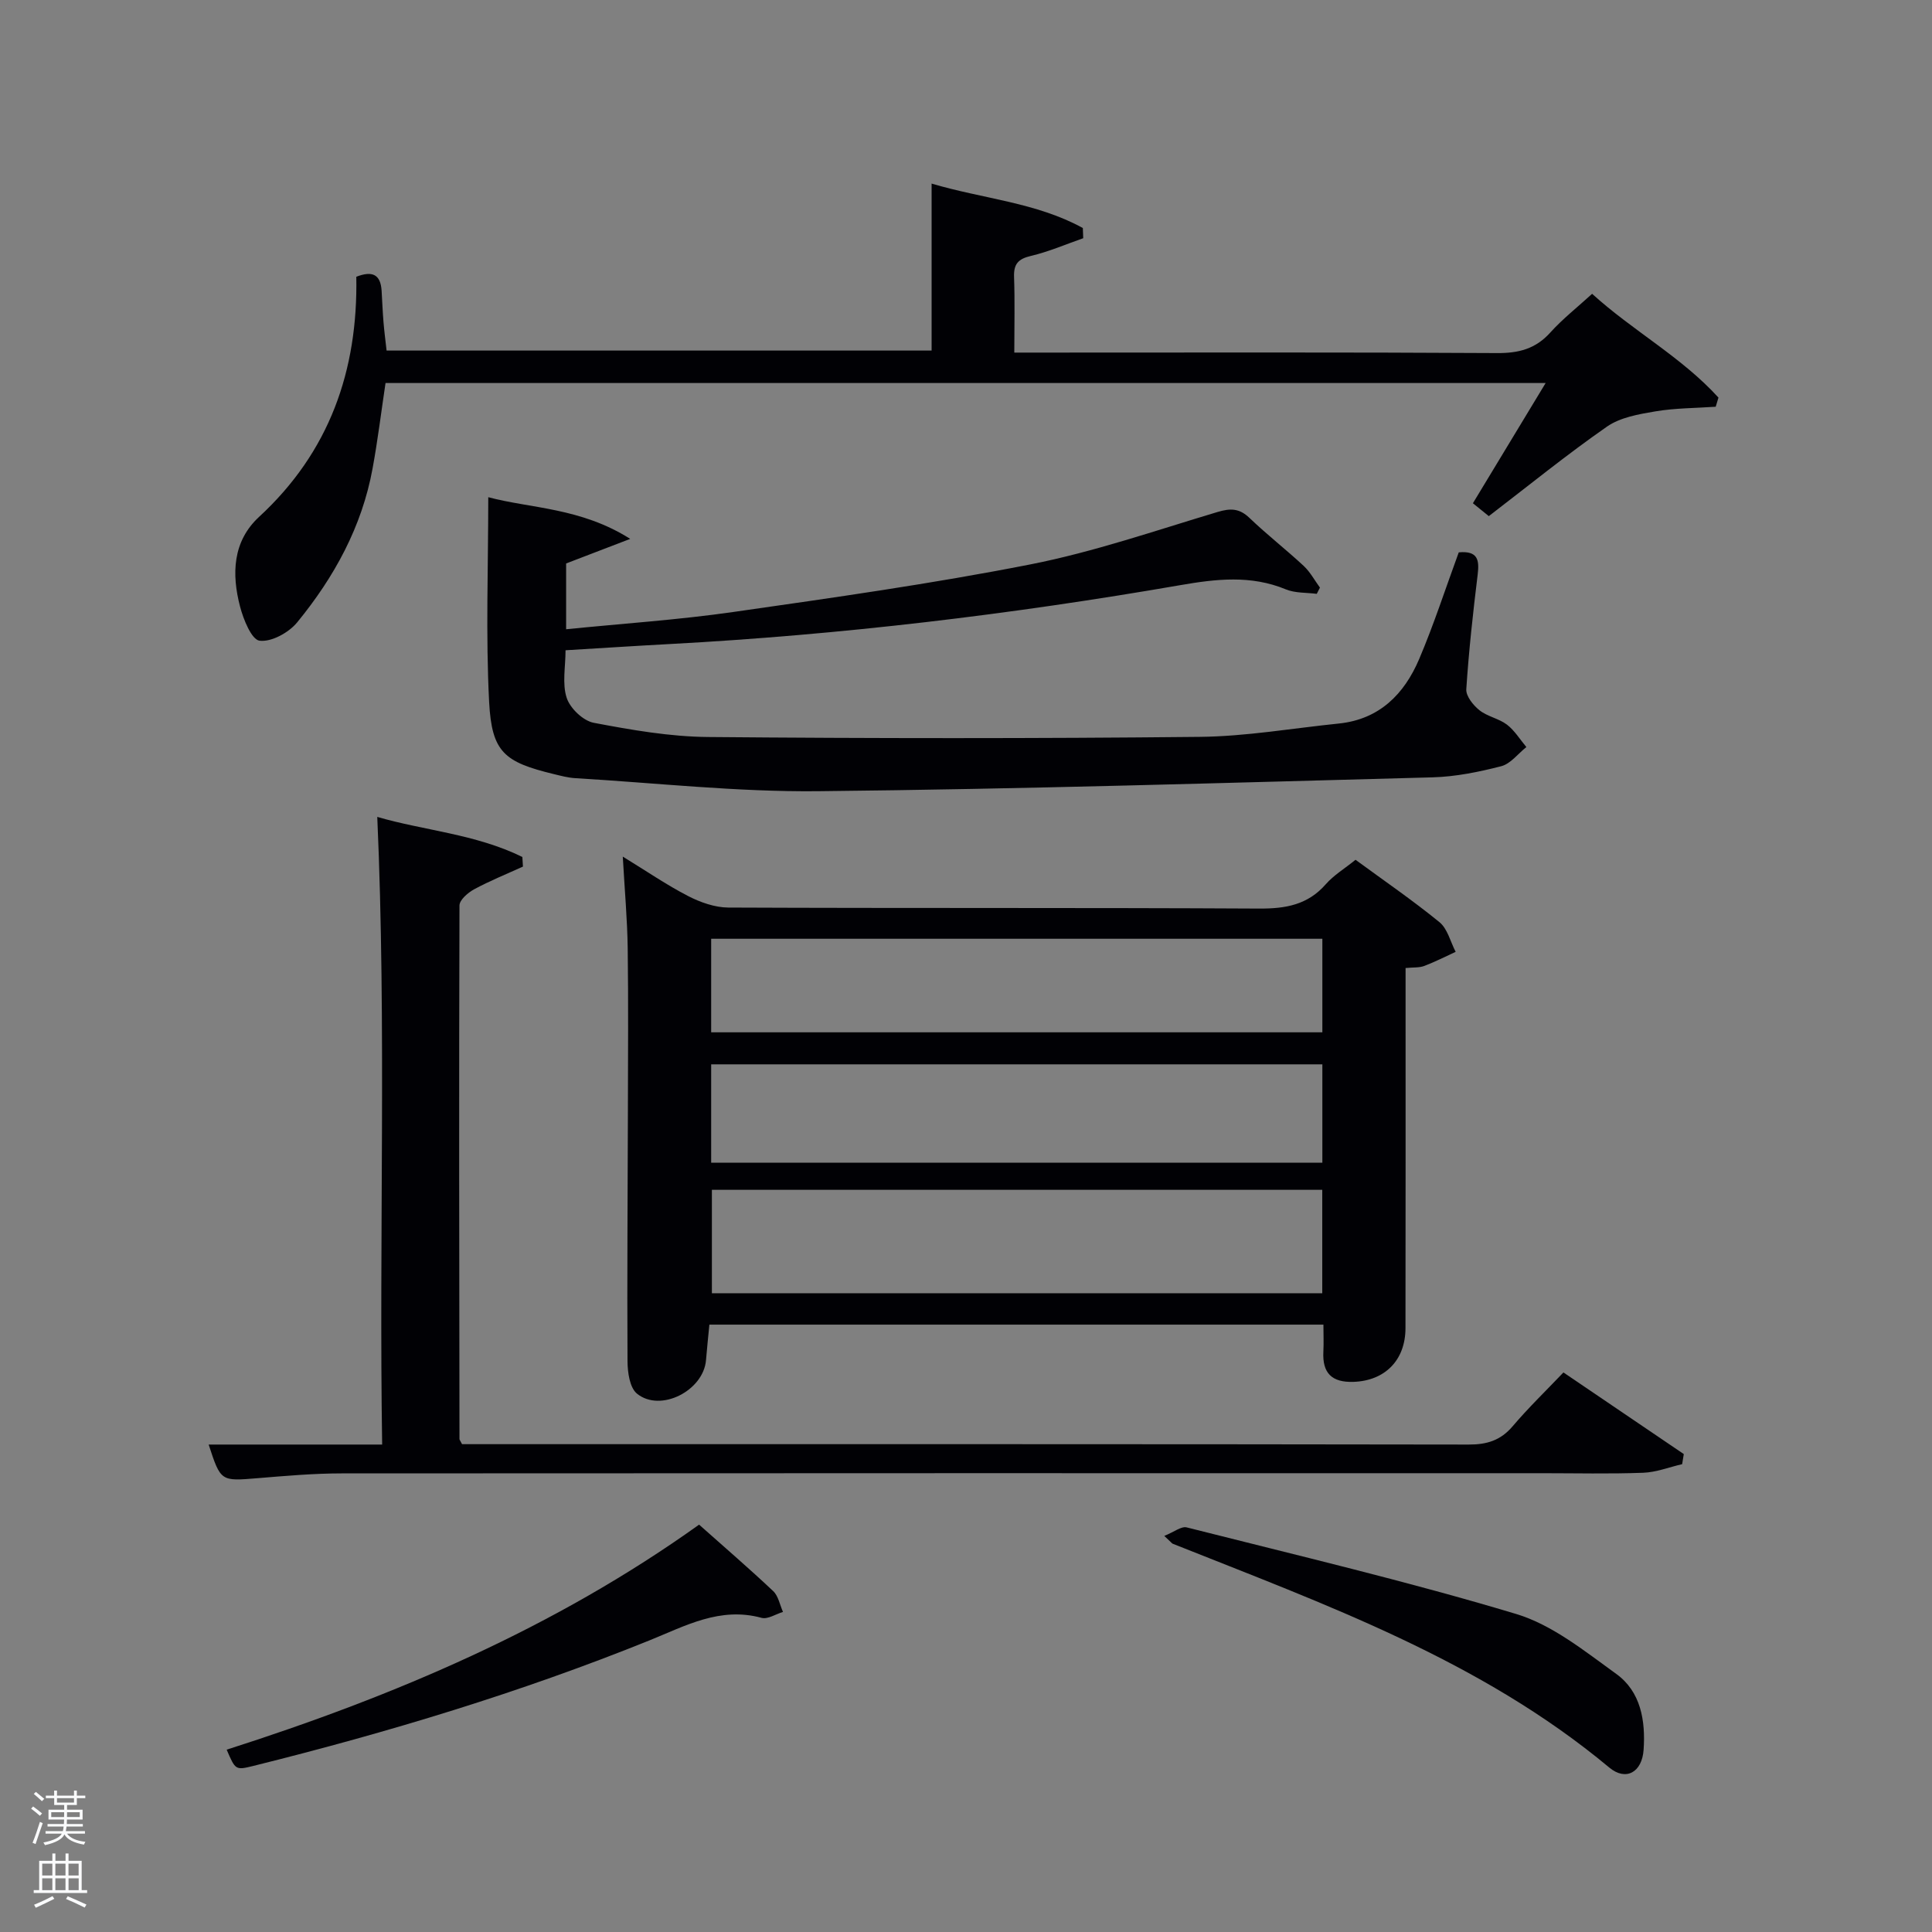 <svg enable-background="new 0 0 400 400" viewBox="0 0 400 400" xmlns="http://www.w3.org/2000/svg"><rect x="0" y="0" width="400" height="400" fill="#808080" stroke="none"/><path d="m6.44 374.46.42-.45c.65.47 1.27.95 1.85 1.44l-.45.49c-.65-.56-1.25-1.06-1.82-1.48m.93 7.33-.63-.26c.55-1.36 1.05-2.8 1.52-4.33.19.1.38.19.59.27-.46 1.29-.95 2.73-1.48 4.32m-.38-10.38.44-.42c.43.34 1.01.82 1.74 1.44l-.49.49c-.53-.51-1.09-1.01-1.69-1.51m2.5.35h1.72v-1.04h.59v1.04h3.52v-1.04h.59v1.04h1.75v.53h-1.75v1.42h-2.03v.97h3.22v2.03h-3.24c0 .35-.01.66-.03.93h3.32v.53h-3.37c-.03.27-.08.58-.15.94h3.96v.53h-3.71c.67.92 1.93 1.48 3.79 1.68-.13.24-.23.44-.29.59-2.13-.38-3.48-1.08-4.04-2.12-.43.97-1.77 1.72-4.03 2.23-.09-.19-.2-.37-.33-.55 2.1-.42 3.37-1.03 3.81-1.83h-3.36v-.53h3.58c.08-.29.13-.61.16-.94h-3.33v-.53h3.39c.02-.27.04-.58.04-.93h-3.23v-2.03h3.25v-.97h-2.07v-1.42h-1.73zm1.12 3.44v1h2.65c.01-.3.02-.44.02-.4v-.25-.35zm1.19-2h3.52v-.91h-3.52zm4.71 2h-2.63v.59c0 .15-.01.28-.01.4h2.64z" fill="#fafbfc"/><path d="m13.56 383.74h.63v1.52h2.72v6.07h1.13v.6h-11.06v-.6h1.13v-6.07h2.73v-1.52h.63v1.52h2.1v-1.52zm-2.69 8.83.38.56c-1.24.63-2.53 1.25-3.85 1.85-.1-.21-.21-.42-.34-.63 1.36-.55 2.63-1.15 3.81-1.78m-2.13-4.27h2.1v-2.45h-2.1zm0 3.04h2.1v-2.46h-2.1zm2.72-3.04h2.1v-2.45h-2.1zm0 3.04h2.1v-2.46h-2.1zm6.07 3.6c-1.41-.71-2.7-1.3-3.86-1.78l.35-.56c1.45.62 2.75 1.19 3.88 1.72zm-1.25-9.09h-2.1v2.45h2.1zm-2.09 5.49h2.1v-2.46h-2.1z" fill="#fafbfc"/><g fill="#010105"><path d="m274 274.25c-42.52 0-84.58 0-127.13 0-.24 2.5-.5 4.93-.7 7.36-.53 6.32-9.43 10.88-14.29 6.93-1.51-1.23-1.95-4.43-1.96-6.73-.1-17.32.04-34.64.08-51.96.02-11.16.11-22.32-.04-33.47-.08-5.96-.62-11.92-1.02-19.03 4.93 3.02 9.08 5.87 13.51 8.16 2.53 1.3 5.53 2.37 8.32 2.39 36.64.16 73.28.01 109.92.21 5.48.03 10.06-.76 13.81-5.05 1.62-1.85 3.83-3.18 6.15-5.05 5.75 4.22 11.75 8.33 17.37 12.91 1.68 1.37 2.27 4.06 3.36 6.15-2.17.99-4.3 2.09-6.53 2.93-1.02.38-2.23.26-3.84.42v5.6c0 22.98.02 45.97-.02 68.95-.01 6.71-4.31 10.91-10.77 11.13-4.5.15-6.46-1.83-6.23-6.25.09-1.78.01-3.57.01-5.6zm-.24-27.91c-42.41 0-84.44 0-126.37 0v21.41h126.37c0-7.18 0-14.11 0-21.41zm.02-25.98c-42.47 0-84.5 0-126.54 0v20.37h126.54c0-6.86 0-13.46 0-20.37zm0-26c-42.47 0-84.5 0-126.54 0v19.37h126.54c0-6.53 0-12.79 0-19.37z"/><path d="m302.02 114.36c3.96-.37 4.28 1.58 3.92 4.57-.97 7.9-1.84 15.83-2.36 23.77-.09 1.42 1.43 3.32 2.73 4.35 1.64 1.31 4.01 1.7 5.69 2.98 1.59 1.22 2.7 3.07 4.02 4.64-1.73 1.37-3.27 3.47-5.22 3.97-4.63 1.19-9.44 2.17-14.2 2.3-42.41 1.13-84.83 2.44-127.25 2.87-16.74.17-33.51-1.71-50.27-2.7-1.47-.09-2.93-.48-4.37-.83-10.3-2.49-12.89-4.52-13.44-14.93-.72-13.9-.18-27.86-.18-42.41 8.8 2.35 19.14 2.14 29.39 8.63-5.23 2-9.13 3.5-13.27 5.09v13.62c11.67-1.18 23.22-1.94 34.65-3.58 20.53-2.94 41.1-5.84 61.43-9.84 13.13-2.58 25.9-7 38.76-10.85 2.69-.81 4.54-.8 6.65 1.23 3.6 3.45 7.56 6.53 11.21 9.92 1.35 1.26 2.26 2.98 3.37 4.5-.22.43-.44.86-.66 1.29-2.14-.28-4.47-.13-6.4-.93-7.23-2.99-14.43-2.16-21.86-.87-35.04 6.07-70.31 10.29-105.84 12.2-6.95.37-13.89.83-21.43 1.28 0 3.42-.73 6.92.24 9.86.71 2.17 3.41 4.75 5.61 5.16 7.8 1.48 15.76 2.87 23.67 2.94 33.93.3 67.87.32 101.8-.03 9.6-.1 19.18-1.78 28.77-2.76 8.41-.86 13.55-6.09 16.64-13.34 3.04-7.15 5.44-14.58 8.2-22.1z"/><path d="m108.27 179.42c-3.38 1.54-6.83 2.93-10.09 4.69-1.29.7-3.05 2.21-3.05 3.36-.12 36.82-.05 73.64 0 110.47 0 .14.13.28.53 1.06h5.47c67.65 0 135.3-.03 202.95.08 3.78.01 6.61-.86 9.1-3.79 3.21-3.78 6.79-7.24 10.51-11.14 8.64 5.86 16.78 11.38 24.92 16.9-.11.7-.23 1.39-.34 2.09-2.69.62-5.36 1.68-8.07 1.78-6.99.26-13.99.09-20.99.09-82.81 0-165.63-.02-248.44.04-5.8 0-11.61.51-17.4.99-7.67.63-7.66.72-10.17-6.96h35.92c-.67-43.4.91-86.43-1.01-129.95 9.52 2.8 20.36 3.53 30.04 8.3.03.66.08 1.32.12 1.99z"/><path d="m192.88 72.58c0-11.56 0-22.7 0-34.57 10.63 3.16 21.67 3.9 31.31 9.2.03.7.05 1.41.08 2.11-3.61 1.26-7.15 2.8-10.85 3.67-2.64.62-3.56 1.69-3.47 4.35.18 4.98.05 9.97.05 15.66h5.52c31.48 0 62.97-.09 94.45.1 4.47.03 7.96-.87 11-4.25 2.55-2.83 5.59-5.21 8.66-8.02 8.41 7.65 18.54 13.1 26.16 21.49-.19.63-.38 1.26-.57 1.89-4.17.29-8.39.27-12.49.96-3.45.58-7.27 1.24-10.03 3.16-8.32 5.79-16.2 12.2-24.46 18.53-.95-.77-2.08-1.69-3.29-2.67 4.95-8.18 9.8-16.21 15.06-24.89-80.7 0-160.37 0-240.19 0-.89 5.95-1.61 11.85-2.68 17.68-2.2 12.07-7.95 22.52-15.61 31.87-1.74 2.13-5.34 4.11-7.79 3.8-1.65-.21-3.35-4.4-4.04-7.07-1.76-6.72-1.55-13.5 3.94-18.57 14.56-13.42 20.48-30.26 20.13-49.71 3.37-1.31 5.03-.45 5.24 2.91.13 2.16.21 4.33.39 6.48.16 1.97.42 3.93.64 5.89z"/><path d="m241.05 317.99c2.02-.8 3.52-2.04 4.64-1.76 22.79 5.77 45.7 11.16 68.19 17.92 7.5 2.25 14.2 7.7 20.74 12.41 5.1 3.67 6.09 9.71 5.67 15.72-.32 4.65-3.65 6.55-7.11 3.67-26.68-22.24-58.81-33.75-90.41-46.35-.12-.05-.22-.22-1.72-1.61z"/><path d="m46.93 362.25c34.82-11.14 67.88-25.19 97.81-46.59 5.22 4.65 10.39 9.09 15.34 13.76 1.08 1.02 1.37 2.85 2.03 4.31-1.49.45-3.16 1.57-4.43 1.23-8.6-2.35-15.76 1.65-23.23 4.67-26.65 10.76-54.1 19.05-81.98 25.98-3.71.91-3.72.88-5.54-3.36z"/></g></svg>
